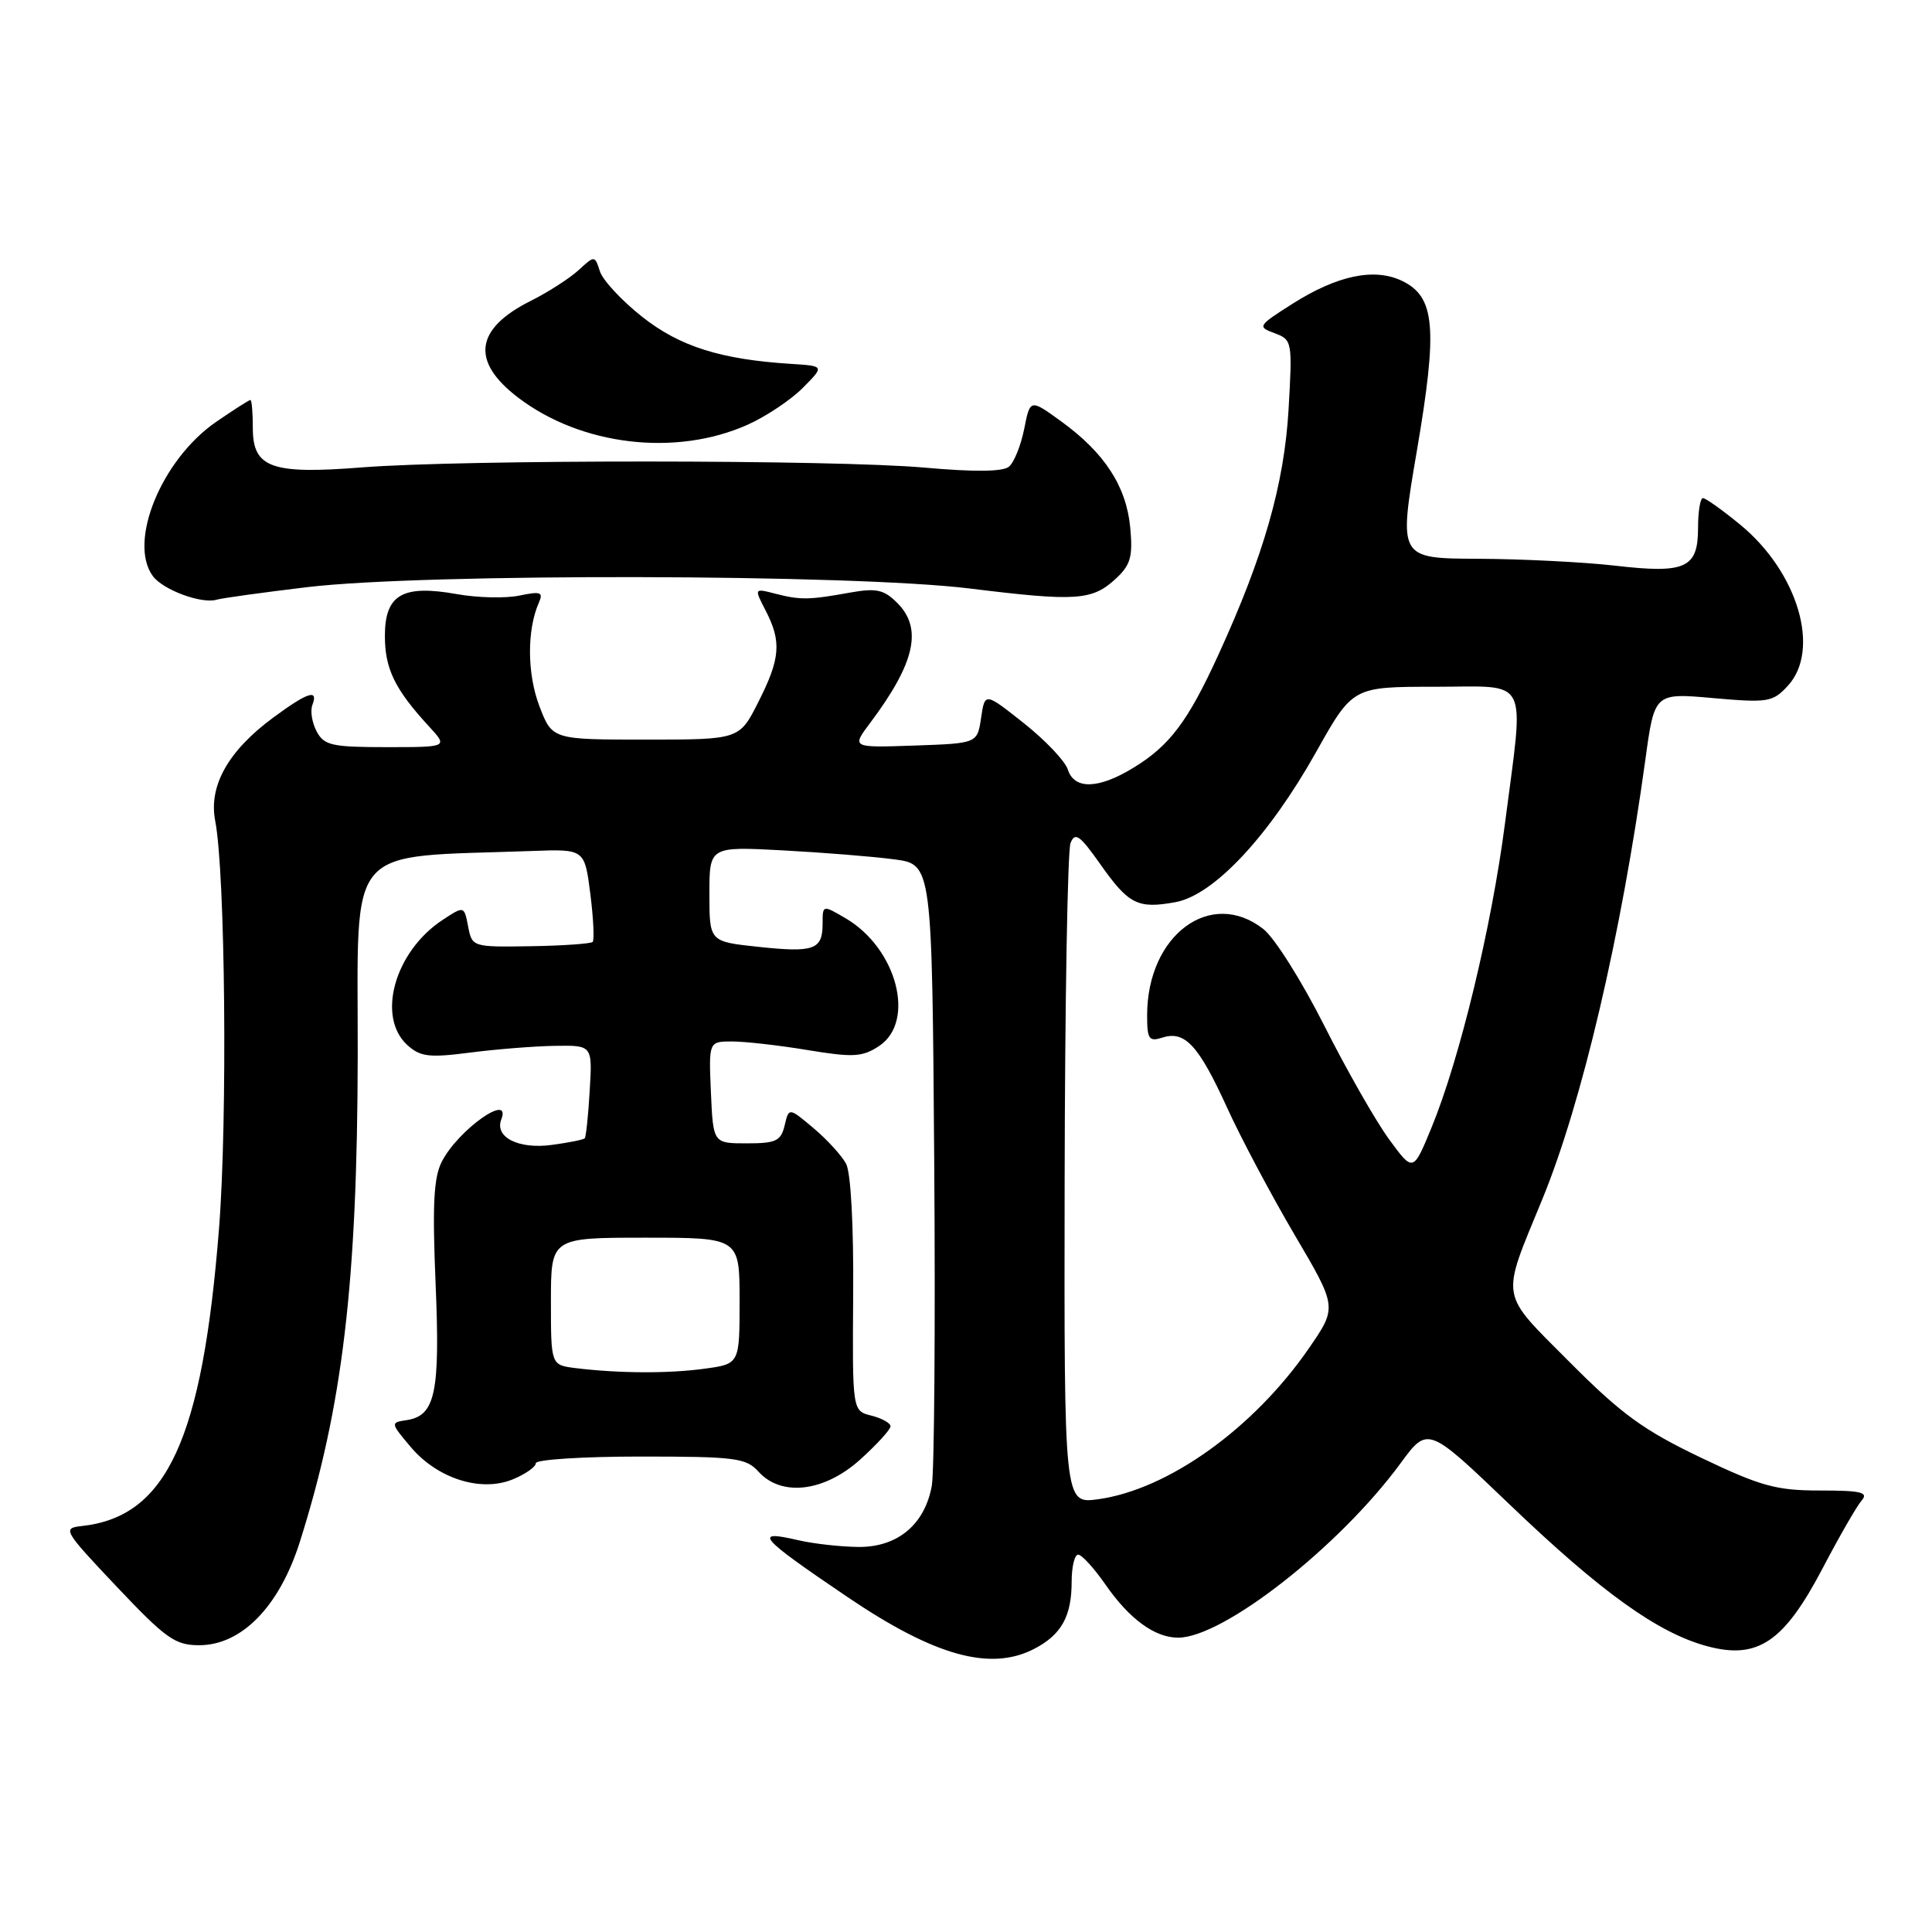<?xml version="1.0" encoding="UTF-8" standalone="no"?>
<!DOCTYPE svg PUBLIC "-//W3C//DTD SVG 1.1//EN" "http://www.w3.org/Graphics/SVG/1.1/DTD/svg11.dtd" >
<svg xmlns="http://www.w3.org/2000/svg" xmlns:xlink="http://www.w3.org/1999/xlink" version="1.1" viewBox="0 0 256 256">
 <g >
 <path fill="currentColor"
d=" M 137.02 218.49 C 140.64 216.62 142.00 214.18 142.00 209.57 C 142.00 207.60 142.39 206.00 142.86 206.00 C 143.34 206.00 144.96 207.78 146.47 209.95 C 149.64 214.53 153.02 217.00 156.11 217.00 C 162.08 217.00 177.47 204.94 185.56 193.92 C 189.19 188.97 189.19 188.97 200.00 199.32 C 212.21 211.02 219.70 216.39 226.24 218.14 C 232.91 219.92 236.38 217.58 241.50 207.82 C 243.70 203.62 246.02 199.59 246.66 198.85 C 247.63 197.74 246.66 197.50 241.16 197.50 C 235.36 197.50 233.32 196.94 225.37 193.14 C 217.79 189.52 214.83 187.37 207.98 180.48 C 198.60 171.05 198.82 172.40 204.36 158.92 C 209.62 146.11 214.82 123.91 218.02 100.66 C 219.23 91.81 219.23 91.81 226.99 92.50 C 234.24 93.14 234.89 93.04 236.87 90.90 C 241.30 86.15 238.25 75.80 230.55 69.49 C 228.21 67.57 226.00 66.00 225.65 66.00 C 225.29 66.00 225.00 67.78 225.00 69.96 C 225.00 75.29 223.35 76.04 213.98 74.95 C 209.87 74.48 201.73 74.07 195.91 74.04 C 185.31 74.00 185.31 74.00 187.74 59.75 C 190.53 43.40 190.17 39.32 185.76 37.21 C 182.10 35.46 177.20 36.49 171.28 40.24 C 166.67 43.17 166.58 43.30 168.89 44.15 C 171.22 45.02 171.26 45.23 170.74 54.27 C 170.16 64.17 167.46 73.63 161.44 86.77 C 157.40 95.60 154.99 98.81 150.17 101.74 C 145.55 104.57 142.34 104.65 141.49 101.96 C 141.13 100.84 138.51 98.08 135.67 95.83 C 130.50 91.73 130.50 91.73 130.00 95.12 C 129.50 98.50 129.50 98.50 121.17 98.79 C 112.83 99.08 112.83 99.08 115.30 95.79 C 121.26 87.84 122.28 83.28 118.89 79.89 C 117.12 78.12 116.12 77.90 112.64 78.52 C 107.18 79.51 106.02 79.52 102.71 78.66 C 99.92 77.94 99.92 77.94 101.46 80.92 C 103.58 85.03 103.40 87.27 100.48 93.03 C 97.97 98.00 97.97 98.00 85.57 98.00 C 73.17 98.00 73.17 98.00 71.47 93.56 C 69.84 89.29 69.81 83.46 71.40 79.86 C 72.02 78.46 71.65 78.33 68.81 78.92 C 66.99 79.30 63.28 79.21 60.57 78.73 C 53.34 77.43 51.00 78.78 51.00 84.26 C 51.00 88.63 52.32 91.34 56.84 96.25 C 59.37 99.00 59.37 99.00 51.22 99.00 C 43.99 99.00 42.94 98.77 41.96 96.92 C 41.35 95.78 41.09 94.20 41.39 93.42 C 42.22 91.25 40.80 91.70 36.25 95.05 C 30.24 99.47 27.61 104.14 28.52 108.79 C 29.85 115.63 30.16 148.35 29.02 162.81 C 26.81 190.77 22.09 200.99 10.82 202.21 C 8.24 202.49 8.41 202.78 15.47 210.25 C 21.97 217.12 23.20 218.00 26.39 218.00 C 32.01 218.00 37.01 212.88 39.72 204.34 C 45.40 186.41 47.35 170.02 47.40 139.82 C 47.44 111.31 45.43 113.67 70.48 112.76 C 77.46 112.50 77.46 112.50 78.22 118.43 C 78.63 121.69 78.77 124.56 78.53 124.81 C 78.28 125.05 74.58 125.31 70.31 125.38 C 62.61 125.50 62.55 125.48 62.03 122.76 C 61.50 120.02 61.50 120.02 58.64 121.90 C 52.29 126.08 49.86 134.75 53.99 138.49 C 55.69 140.03 56.88 140.17 62.24 139.48 C 65.68 139.03 70.75 138.63 73.50 138.58 C 78.50 138.50 78.50 138.50 78.14 144.50 C 77.95 147.80 77.65 150.65 77.48 150.83 C 77.31 151.02 75.33 151.41 73.09 151.71 C 68.71 152.30 65.52 150.69 66.42 148.34 C 67.83 144.67 60.74 149.68 58.56 153.89 C 57.46 156.01 57.28 159.60 57.72 170.11 C 58.33 184.61 57.68 187.61 53.85 188.18 C 51.73 188.49 51.74 188.56 54.42 191.73 C 57.96 195.93 63.74 197.76 67.95 196.02 C 69.63 195.33 71.00 194.36 71.00 193.88 C 71.00 193.40 77.23 193.00 84.85 193.00 C 97.42 193.00 98.86 193.18 100.50 195.00 C 103.55 198.37 109.23 197.69 114.00 193.38 C 116.20 191.39 118.00 189.42 118.00 188.99 C 118.00 188.57 116.86 187.93 115.47 187.58 C 112.94 186.95 112.94 186.95 113.05 171.57 C 113.12 162.39 112.74 155.38 112.11 154.20 C 111.52 153.11 109.58 150.98 107.79 149.48 C 104.53 146.74 104.53 146.74 103.97 149.12 C 103.48 151.19 102.82 151.50 98.95 151.50 C 94.50 151.50 94.50 151.50 94.20 144.75 C 93.91 138.00 93.91 138.00 97.01 138.00 C 98.72 138.00 103.22 138.51 107.02 139.14 C 113.03 140.13 114.25 140.07 116.46 138.62 C 121.38 135.39 118.87 125.69 112.07 121.69 C 109.00 119.89 109.00 119.89 109.00 122.38 C 109.00 125.85 107.88 126.25 100.47 125.46 C 94.00 124.77 94.00 124.77 94.00 118.46 C 94.00 112.16 94.00 112.16 103.75 112.68 C 109.11 112.97 115.75 113.50 118.50 113.87 C 123.50 114.53 123.50 114.53 123.79 154.01 C 123.95 175.73 123.80 195.01 123.47 196.86 C 122.55 201.99 118.96 205.00 113.80 204.98 C 111.43 204.96 107.81 204.56 105.75 204.08 C 99.69 202.67 100.54 203.66 112.32 211.63 C 123.85 219.43 131.23 221.48 137.02 218.49 Z  M 40.71 77.80 C 56.22 75.94 112.93 76.06 128.50 77.98 C 142.61 79.72 144.72 79.58 147.85 76.68 C 149.82 74.85 150.12 73.77 149.76 69.88 C 149.24 64.43 146.35 59.99 140.62 55.84 C 136.50 52.85 136.50 52.85 135.71 56.84 C 135.27 59.03 134.37 61.28 133.69 61.84 C 132.89 62.51 129.08 62.55 122.49 61.96 C 110.57 60.90 61.43 60.88 48.00 61.93 C 35.95 62.88 33.50 62.00 33.50 56.72 C 33.50 54.68 33.36 53.00 33.18 53.00 C 33.00 53.00 30.96 54.31 28.64 55.90 C 21.41 60.88 16.93 71.79 20.25 76.33 C 21.59 78.16 26.72 80.06 28.71 79.46 C 29.38 79.26 34.78 78.51 40.71 77.80 Z  M 99.06 56.28 C 101.50 55.19 104.79 52.99 106.37 51.40 C 109.25 48.50 109.25 48.50 104.87 48.22 C 95.49 47.63 90.08 45.92 85.08 41.97 C 82.37 39.83 79.86 37.12 79.49 35.95 C 78.81 33.84 78.80 33.83 76.66 35.80 C 75.47 36.89 72.60 38.73 70.28 39.89 C 62.92 43.59 62.37 47.89 68.65 52.68 C 77.00 59.05 89.53 60.54 99.06 56.28 Z  M 141.07 156.39 C 141.11 132.80 141.46 112.69 141.85 111.71 C 142.44 110.21 143.08 110.66 145.78 114.49 C 149.56 119.85 150.75 120.45 155.76 119.54 C 160.83 118.61 168.10 110.85 174.38 99.67 C 179.24 91.00 179.24 91.00 190.12 91.00 C 202.87 91.00 201.98 89.25 199.41 109.16 C 197.64 122.83 193.42 140.34 189.68 149.42 C 187.25 155.33 187.25 155.33 184.03 150.92 C 182.26 148.49 178.40 141.71 175.45 135.86 C 172.50 130.01 168.89 124.27 167.41 123.11 C 160.44 117.63 152.00 123.89 152.00 134.54 C 152.00 137.71 152.24 138.06 154.05 137.48 C 157.01 136.54 158.83 138.52 162.58 146.74 C 164.40 150.75 168.44 158.34 171.54 163.62 C 177.19 173.21 177.19 173.21 173.44 178.65 C 166.13 189.26 154.79 197.38 145.49 198.66 C 141.00 199.27 141.00 199.27 141.07 156.39 Z  M 76.25 181.28 C 73.00 180.87 73.00 180.87 73.00 172.44 C 73.00 164.00 73.00 164.00 85.50 164.00 C 98.00 164.00 98.00 164.00 98.00 172.36 C 98.00 180.73 98.00 180.73 93.36 181.36 C 88.58 182.02 81.96 181.98 76.25 181.28 Z "/>
</g>
</svg>
